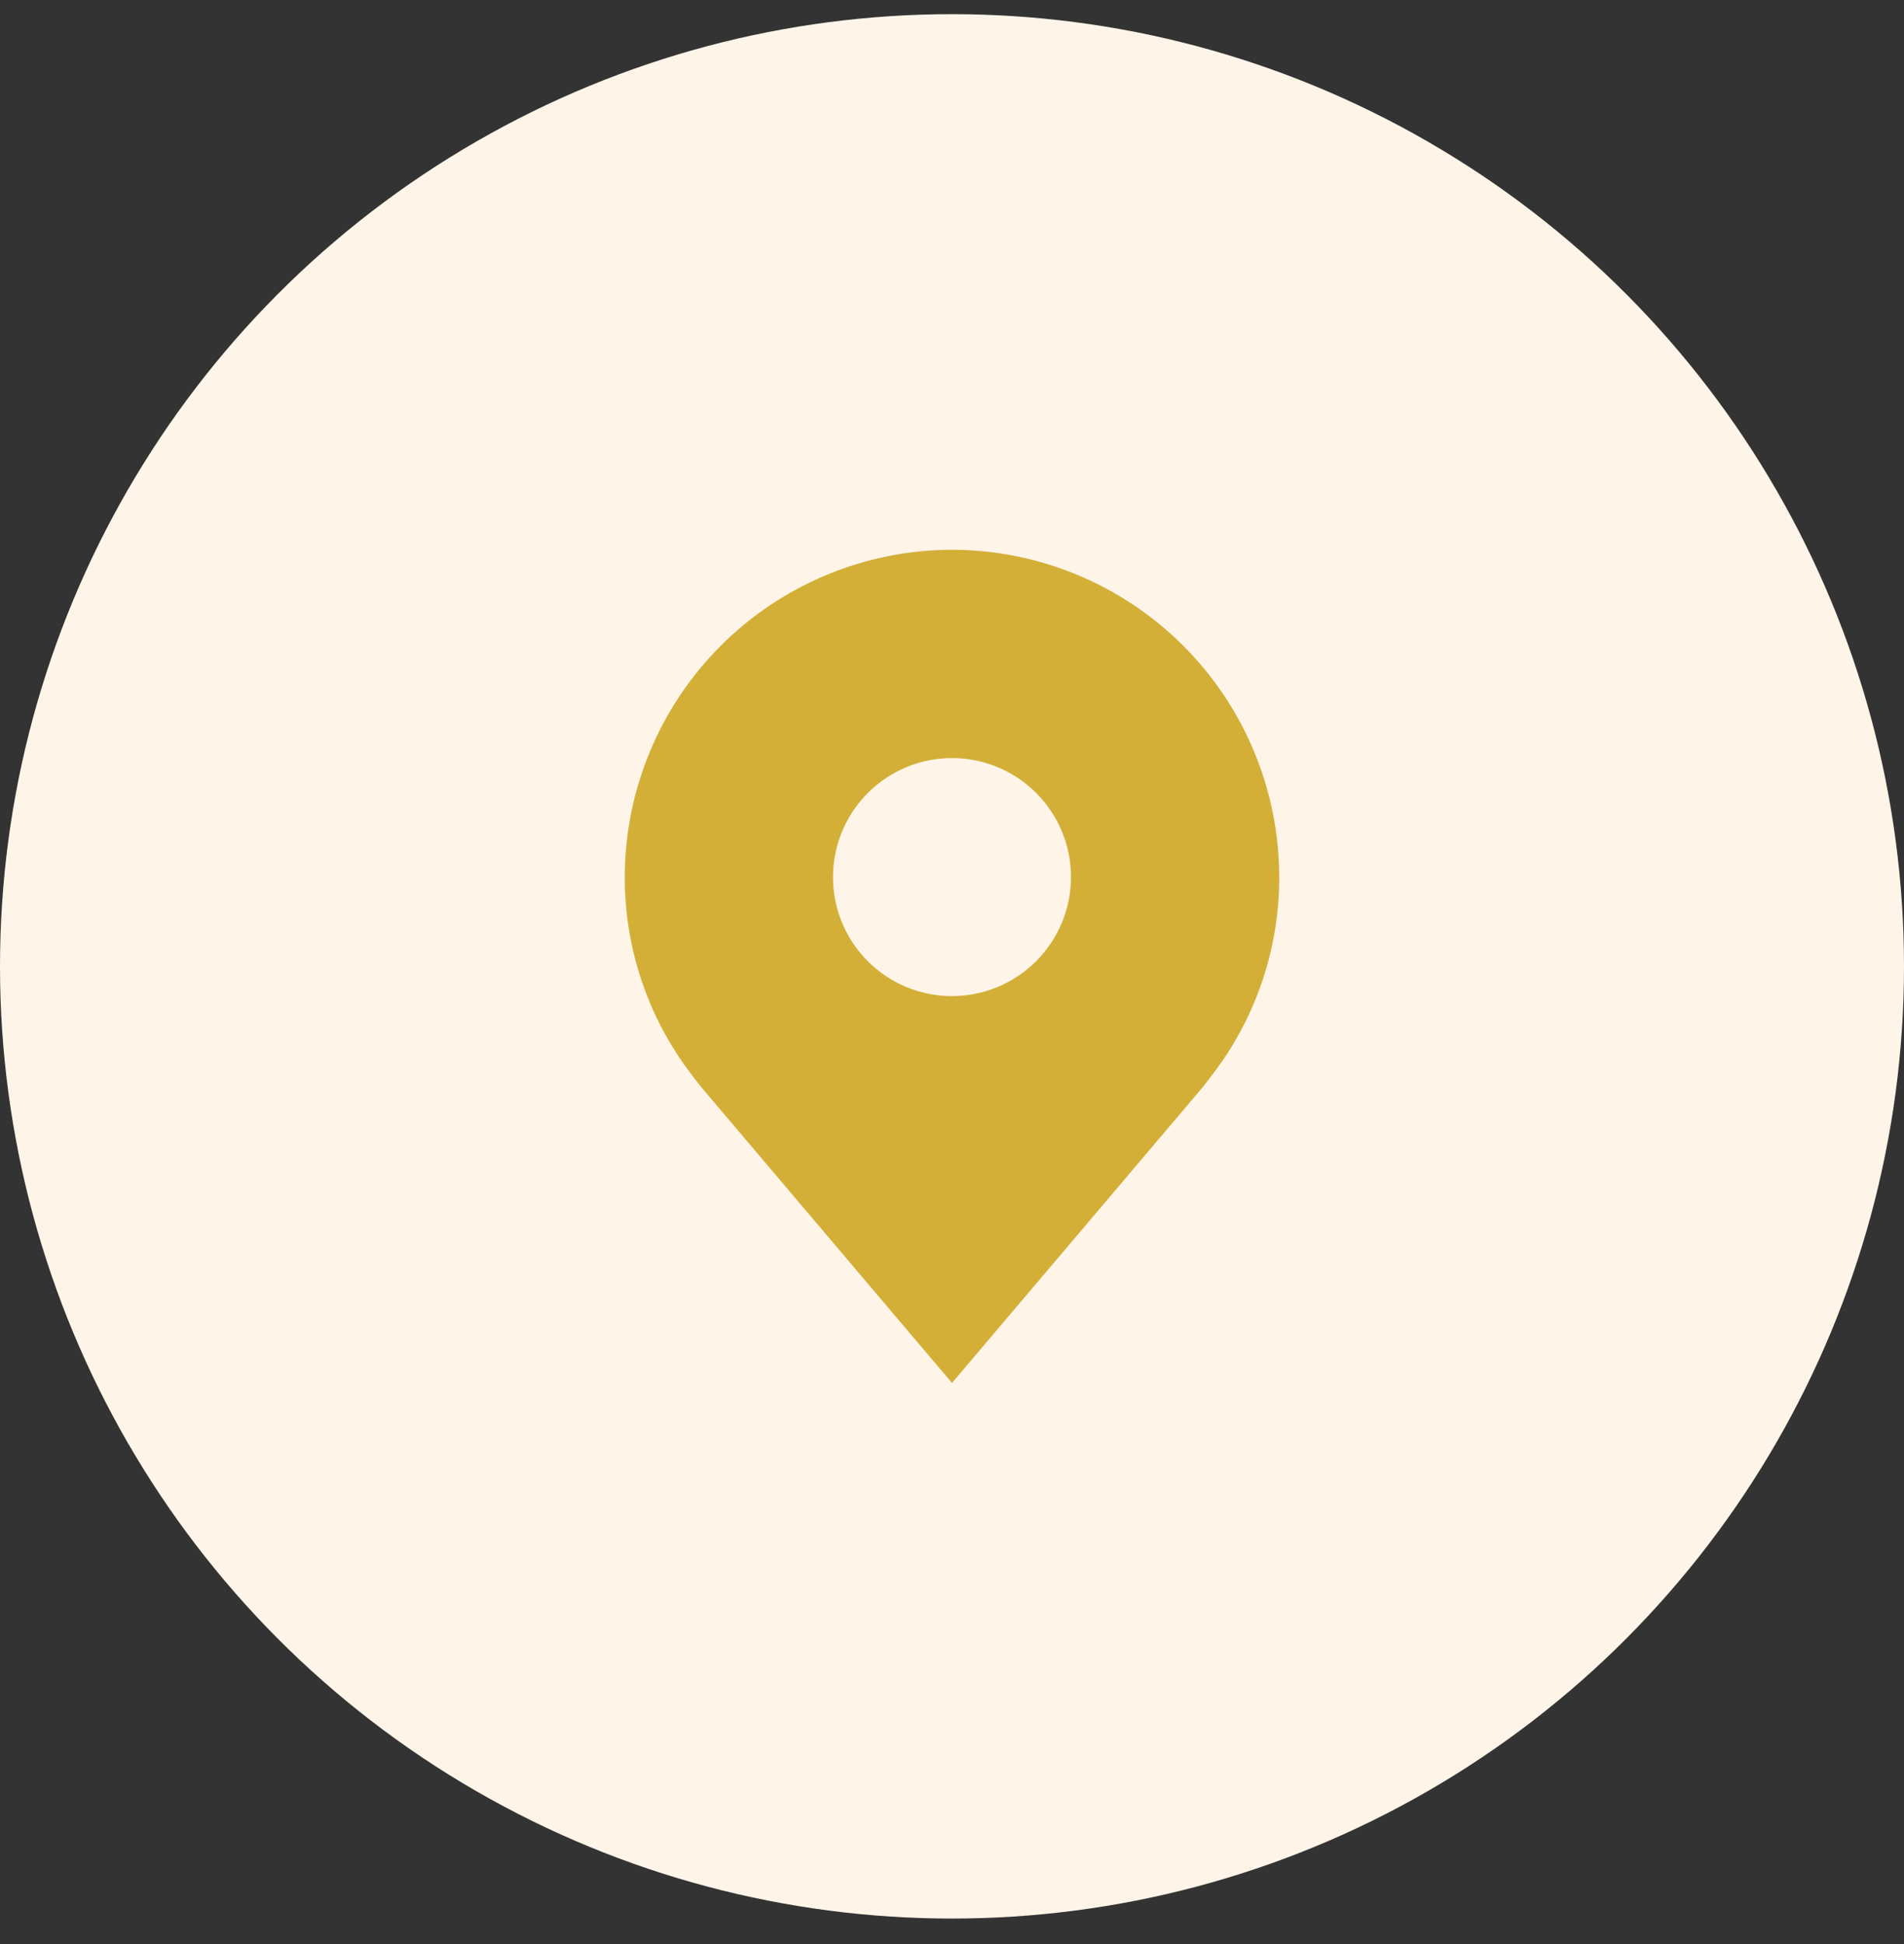 <svg width="48" height="49" viewBox="0 0 48 49" fill="none" xmlns="http://www.w3.org/2000/svg">
<rect x="0" y="0" width="48" height="49" fill="#333333" stroke="none"/>
<circle cx="24" cy="24.357" r="24" fill="#FEF4E8"/>
<path d="M24 13.857C21.813 13.86 19.716 14.73 18.169 16.277C16.623 17.823 15.753 19.92 15.75 22.107C15.747 23.895 16.331 25.634 17.412 27.057C17.412 27.057 17.637 27.354 17.674 27.396L24 34.857L30.329 27.393C30.362 27.353 30.588 27.057 30.588 27.057L30.589 27.055C31.669 25.632 32.253 23.894 32.25 22.107C32.247 19.92 31.377 17.823 29.831 16.277C28.284 14.73 26.187 13.86 24 13.857ZM24 25.107C23.407 25.107 22.827 24.931 22.333 24.602C21.84 24.272 21.455 23.804 21.228 23.256C21.001 22.707 20.942 22.104 21.058 21.522C21.173 20.94 21.459 20.406 21.879 19.986C22.298 19.567 22.833 19.281 23.415 19.165C23.997 19.049 24.6 19.109 25.148 19.336C25.696 19.563 26.165 19.947 26.494 20.441C26.824 20.934 27 21.514 27 22.107C26.999 22.903 26.683 23.665 26.12 24.228C25.558 24.79 24.795 25.106 24 25.107Z" fill="#D4AF37"/>
</svg>
